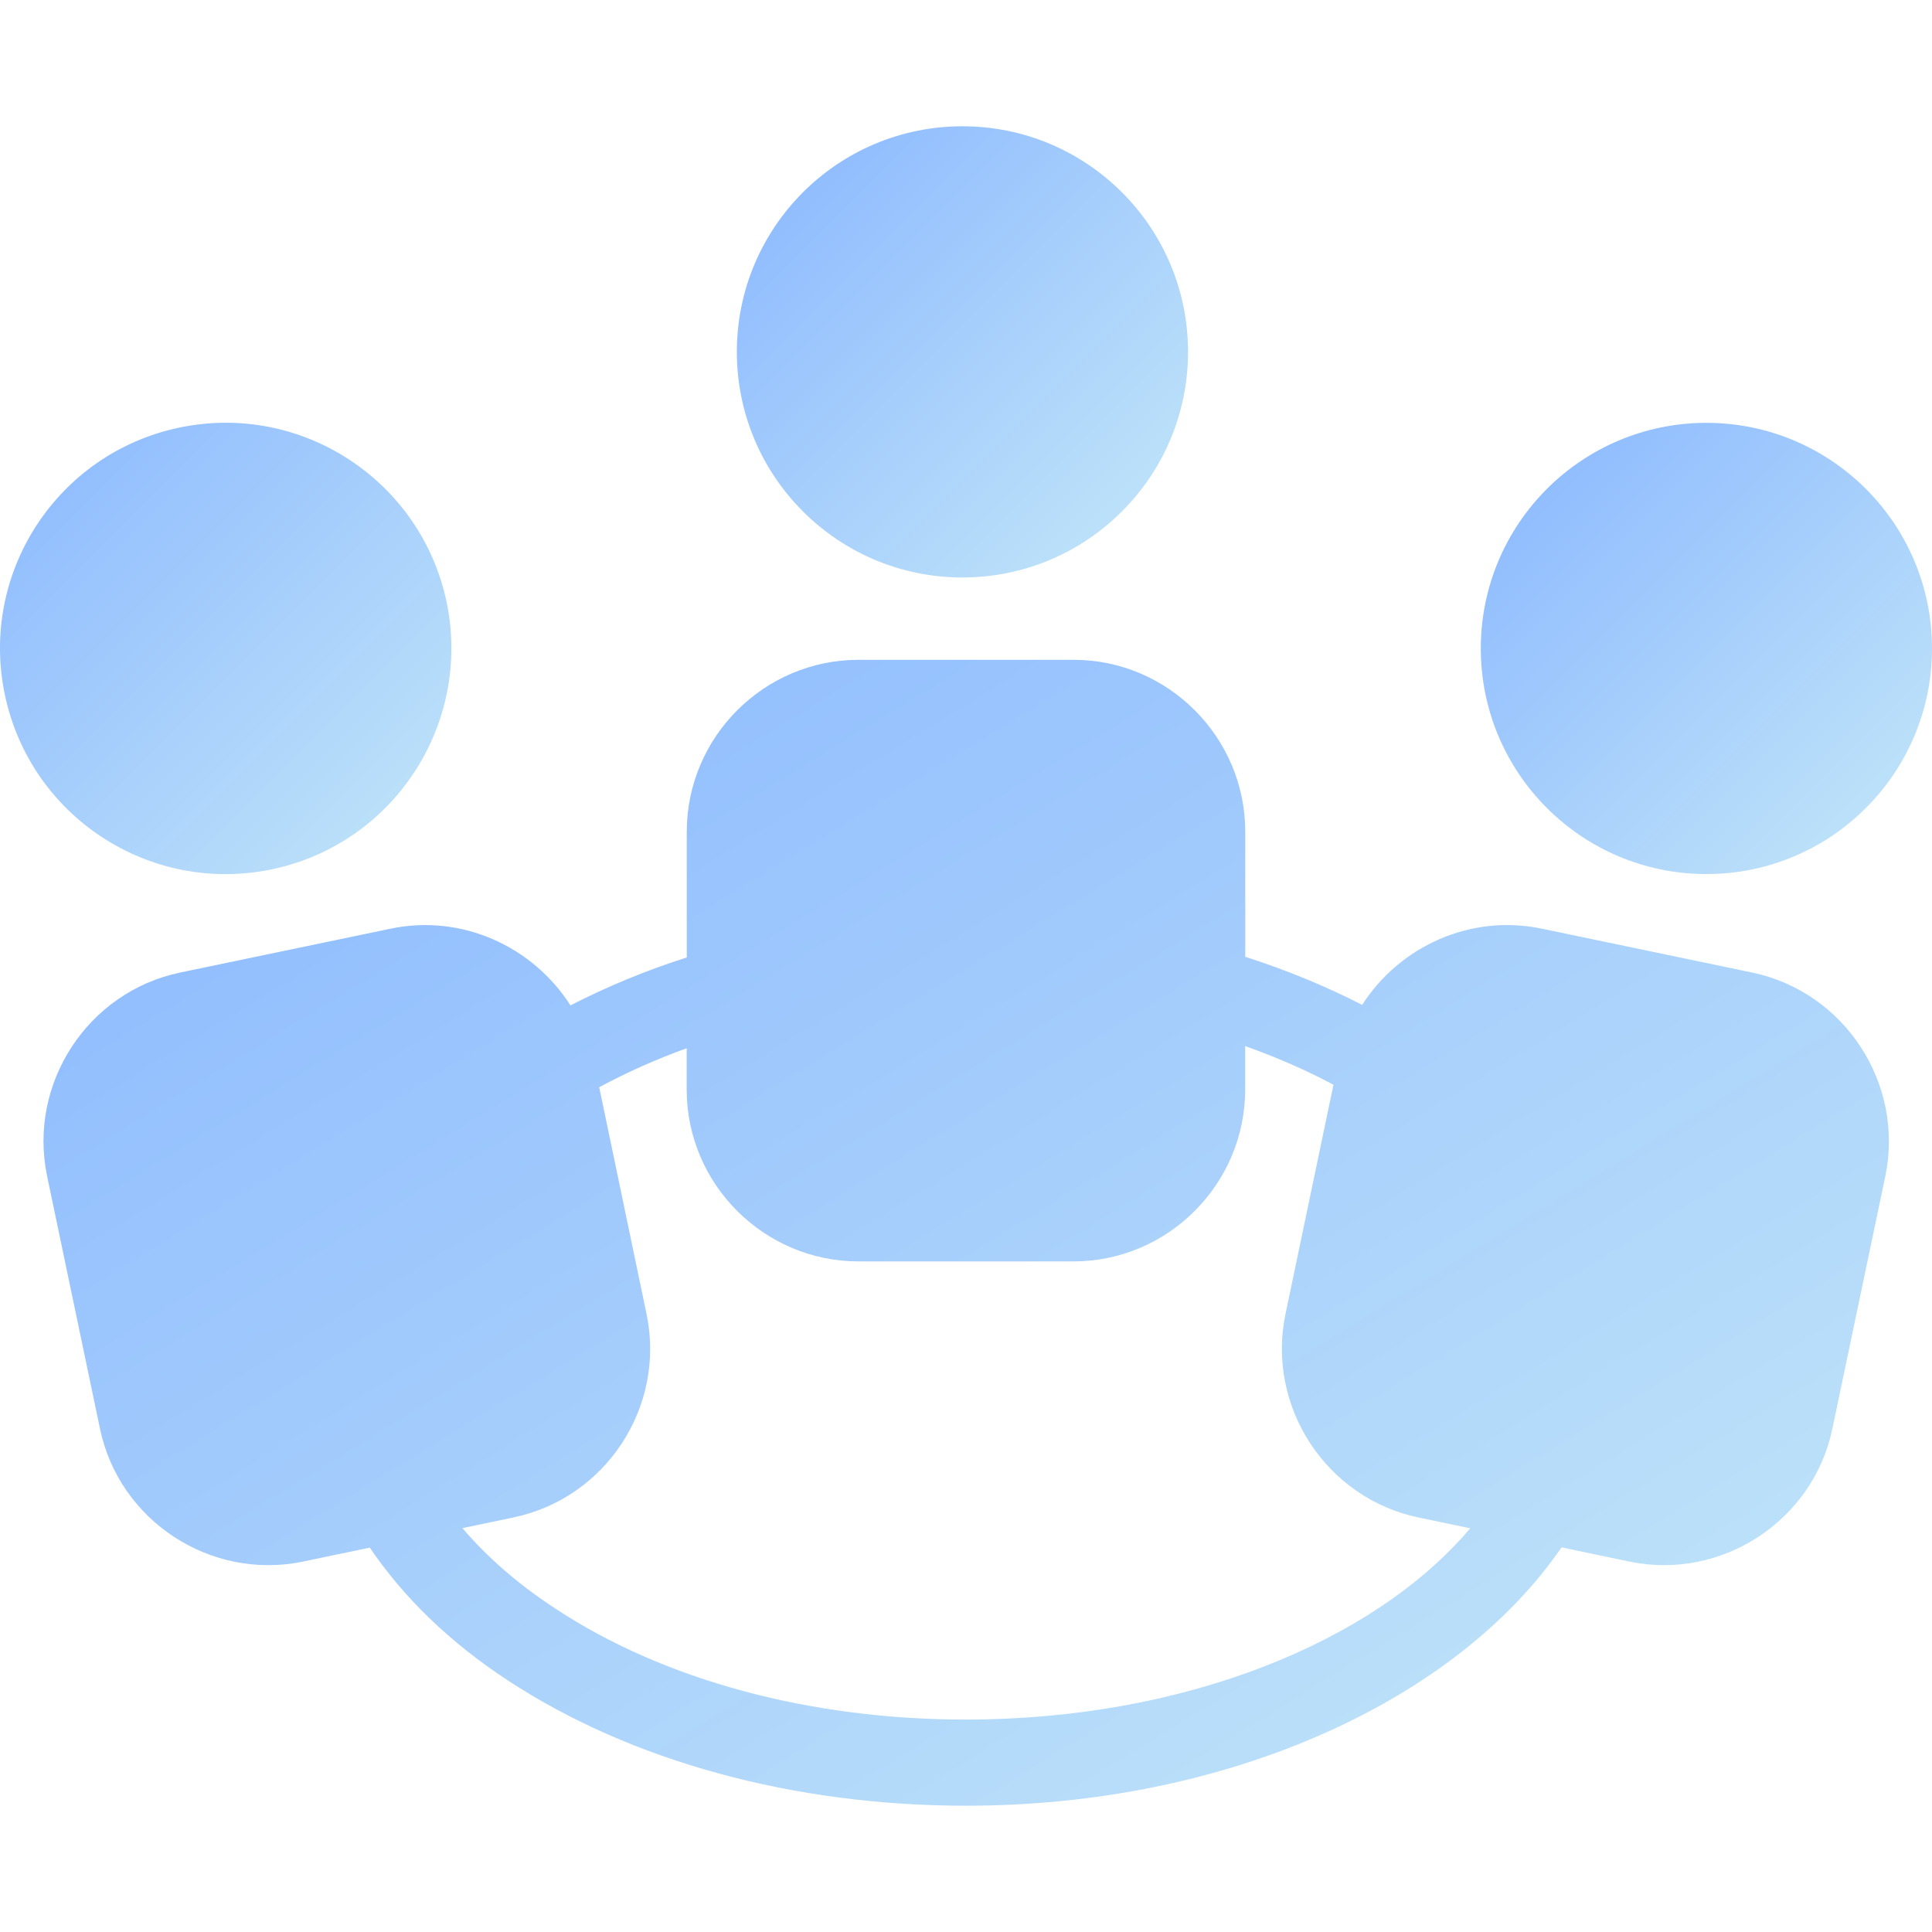 <svg height="800px" width="800px" version="1.1" id="Capa_1" xmlns="http://www.w3.org/2000/svg" xmlns:xlink="http://www.w3.org/1999/xlink" 
     viewBox="0 0 502.648 502.648" xml:space="preserve">
<g>
    <g>
        <g>
            <circle style="fill: url(#wrench-gradient);" cx="250.399" cy="91.549" r="58.694"/>
            <path style="fill: url(#wrench-gradient);" d="M455.861,253.028l-54.703-11.411c-18.637-3.904-37.037,4.638-46.765,19.824
                c-9.448-4.853-19.608-9.038-30.415-12.511v-32.529c0.022-24.612-20.126-44.738-44.651-44.738h-55.933
                c-24.655,0-44.716,20.126-44.716,44.738v32.701c-10.699,3.408-20.751,7.593-30.264,12.468
                c-9.728-15.251-28.15-23.857-46.809-19.953l-54.747,11.411c-24.03,5.026-39.626,28.862-34.6,52.978l13.741,65.64
                c4.983,24.051,28.84,39.647,52.892,34.621l17.321-3.624c8.671,12.813,20.665,24.569,36.023,34.621
                c31.989,20.967,74.247,32.529,119.092,32.529c68.617,0,127.721-27.589,154.943-67.215l17.602,3.689
                c24.03,5.004,47.887-10.57,52.87-34.621l13.762-65.64C495.508,281.89,479.912,258.054,455.861,253.028z M251.305,447.381
                c-40.51,0-78.475-10.203-106.797-28.862c-9.707-6.342-17.753-13.395-24.202-20.945l13.266-2.783
                c24.073-5.004,39.669-28.84,34.643-52.913l-12.317-59.018c7.183-3.861,14.733-7.248,22.757-10.138v10.764
                c0,24.569,20.104,44.695,44.716,44.695h55.933c24.548,0,44.652-20.147,44.652-44.695v-11.325
                c8.175,2.912,15.854,6.256,22.973,10.052L334.439,341.9c-4.983,24.073,10.591,47.909,34.664,52.913l13.395,2.804
                C357.52,427.191,308.101,447.381,251.305,447.381z"/>
            <circle style="fill: url(#wrench-gradient);" cx="443.954" cy="168.708" r="58.694"/>
            <path style="fill: url(#wrench-gradient);" d="M70.736,226.172c31.752-6.644,52.029-37.77,45.471-69.501
                c-6.687-31.709-37.749-52.072-69.523-45.428c-31.709,6.622-52.072,37.727-45.428,69.458
                C7.879,212.453,38.984,232.795,70.736,226.172z"/>
        </g>
    </g>
</g>
<defs>
    <linearGradient id="wrench-gradient" x1="0%" y1="0%" x2="100%" y2="100%">
        <stop offset="0%" style="stop-color:#88b6ff;stop-opacity:1" />
        <stop offset="100%" style="stop-color:#c5e8f8;stop-opacity:1" />
    </linearGradient>
</defs>
</svg>